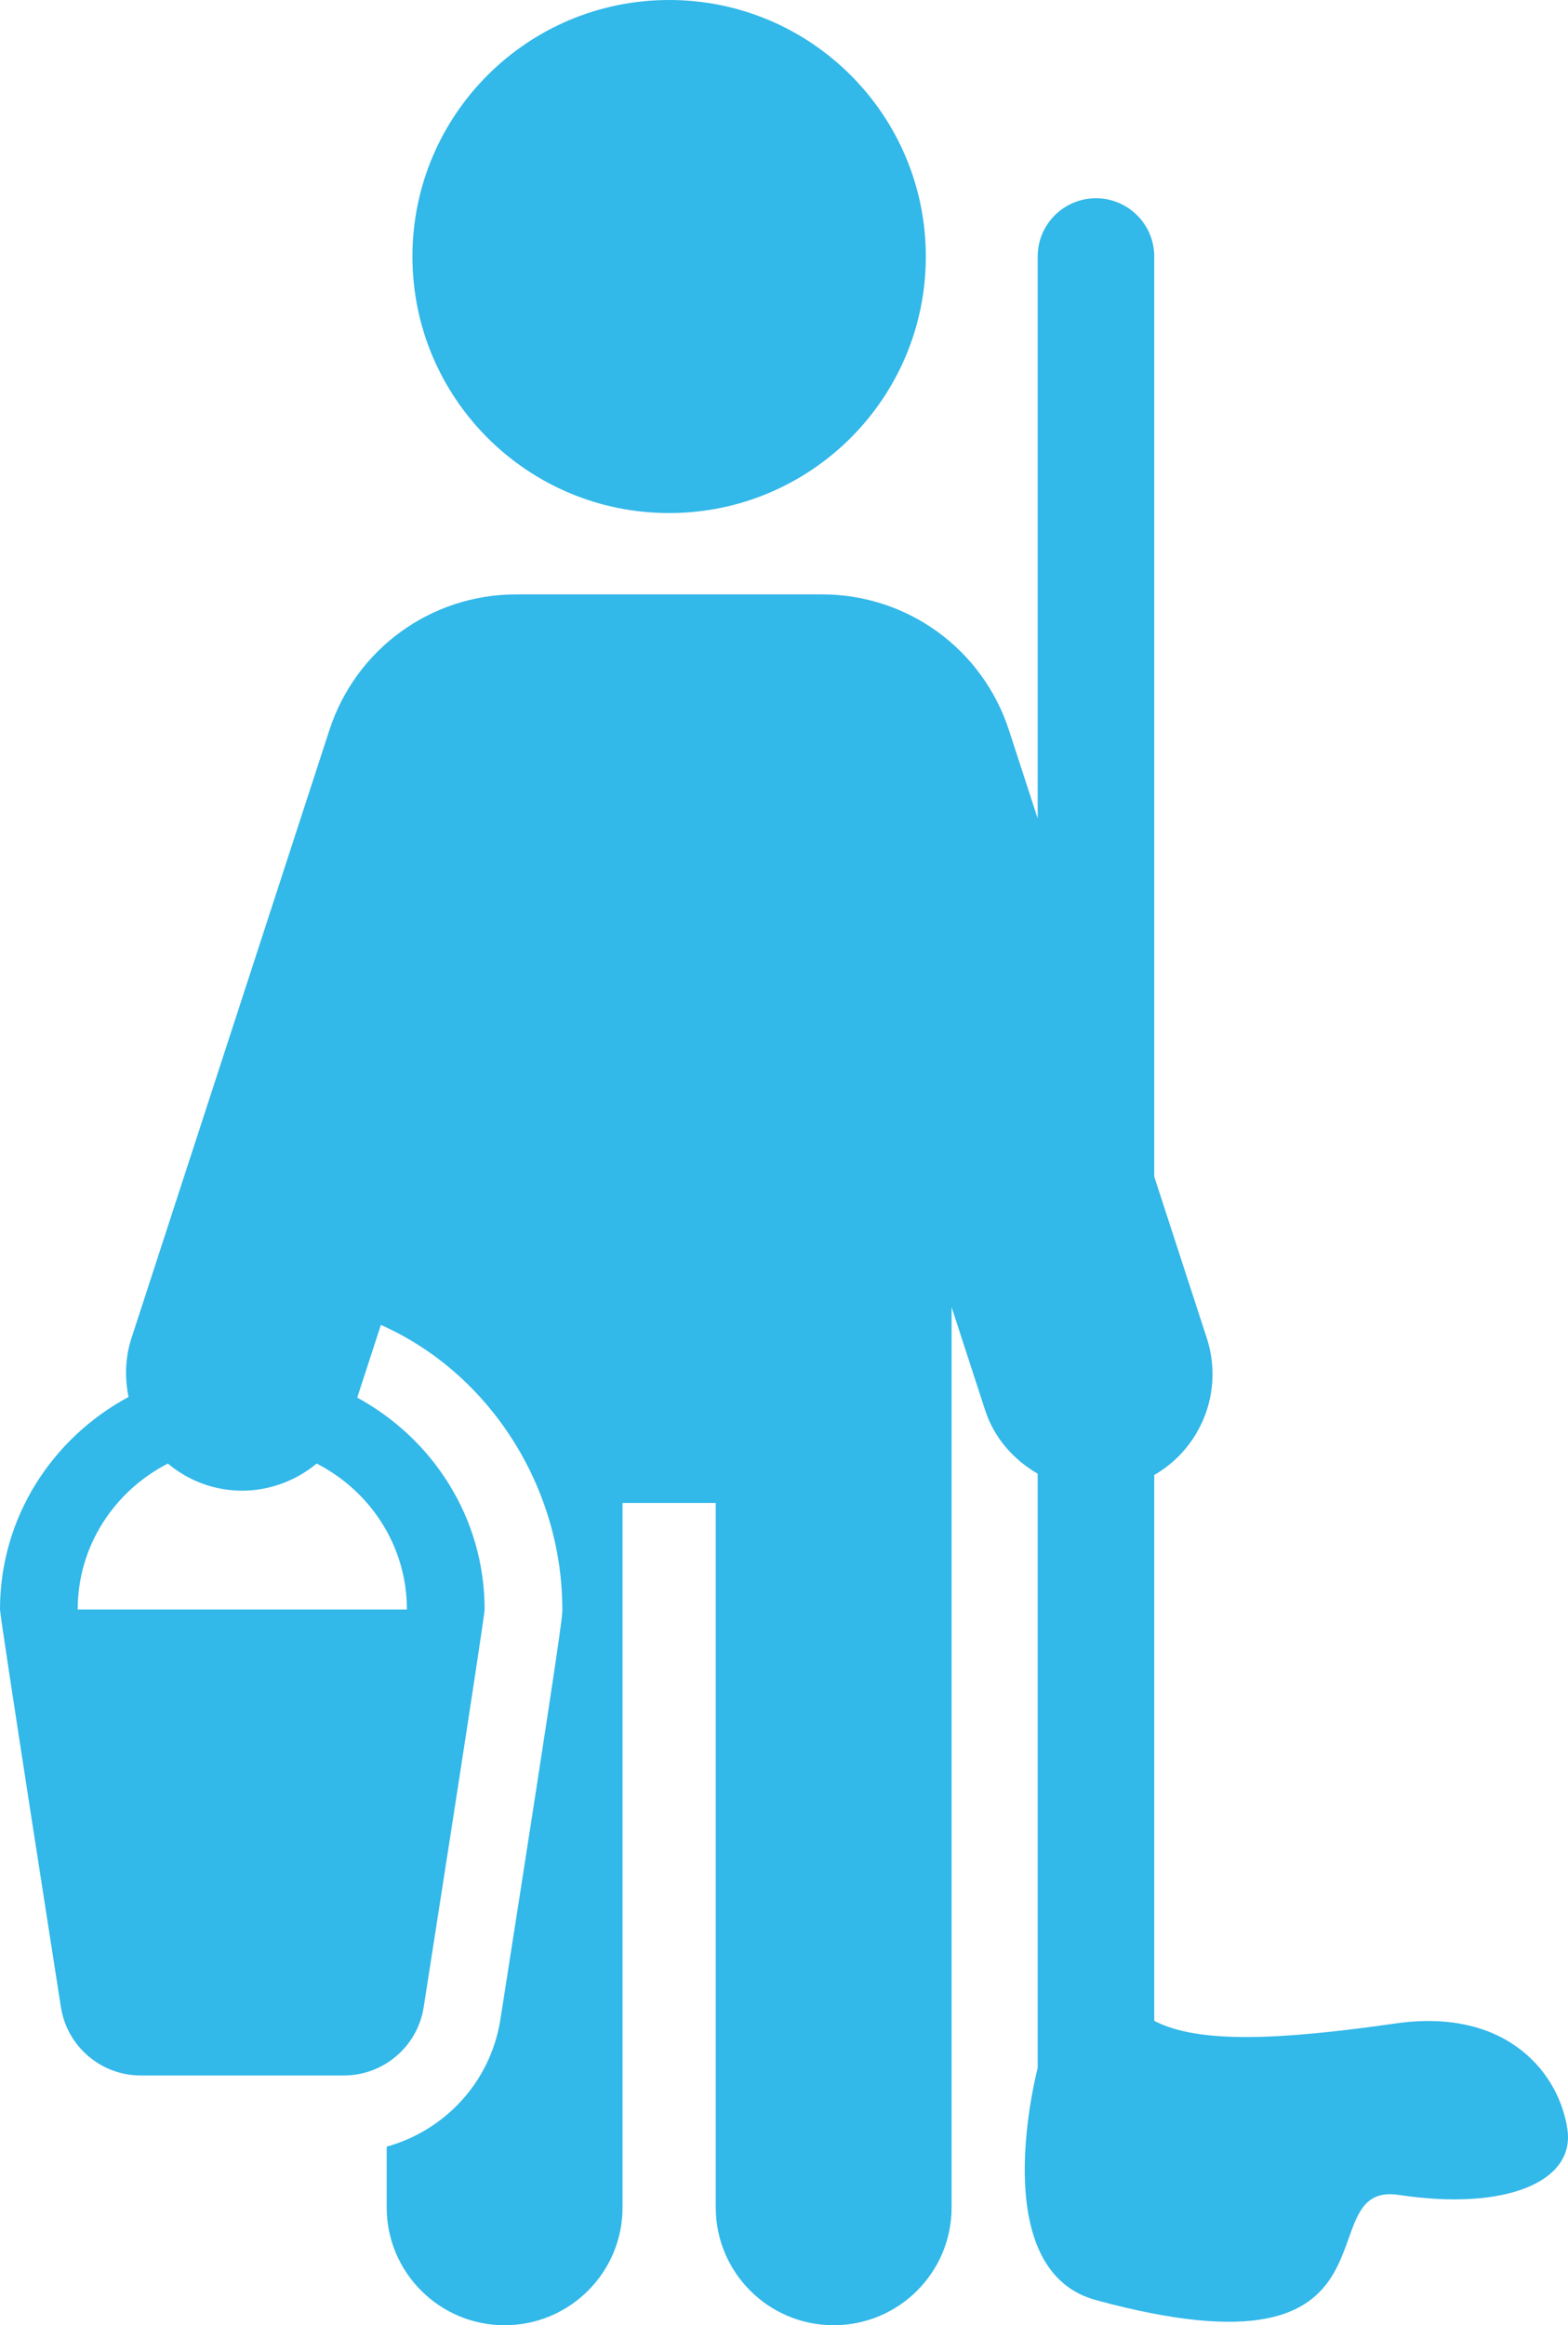 <svg width="56" height="83" viewBox="0 0 56 83" fill="none" xmlns="http://www.w3.org/2000/svg">
<path d="M23.897 18.314C28.96 18.314 33.065 14.215 33.065 9.158C33.065 4.1 28.96 0 23.897 0C18.835 0 14.73 4.1 14.73 9.158C14.73 14.215 18.835 18.314 23.897 18.314Z" fill="#32B8E9"/>
<path d="M55.983 76.04C55.72 74.085 53.893 71.65 49.846 72.228C45.717 72.818 42.807 72.963 41.223 72.134V52.651C42.891 51.691 43.719 49.667 43.1 47.766L41.223 42.001V9.156C41.223 8.008 40.291 7.077 39.141 7.077C37.992 7.077 37.06 8.008 37.06 9.156V29.215L36.033 26.061C35.088 23.164 32.405 21.217 29.355 21.217H18.441C15.391 21.217 12.708 23.164 11.764 26.062L4.695 47.766C4.466 48.47 4.453 49.188 4.59 49.866C1.873 51.326 0 54.16 0 57.451C0 57.742 2.18 71.675 2.18 71.675C2.414 73.066 3.617 74.085 5.029 74.085H12.279C13.691 74.085 14.894 73.066 15.127 71.675C15.127 71.675 17.308 57.742 17.308 57.451C17.308 54.176 15.453 51.355 12.758 49.888L13.603 47.294C17.481 49.013 20.083 53.075 20.083 57.451C20.083 57.723 20.083 57.957 17.864 72.133C17.494 74.346 15.88 76.048 13.81 76.627V78.793C13.81 81.116 15.697 83 18.022 83C20.349 83 22.234 81.117 22.234 78.793V53.648H25.562V78.793C25.562 81.117 27.447 83 29.774 83C32.101 83 33.986 81.117 33.986 78.793V46.659L35.184 50.338C35.512 51.347 36.21 52.109 37.06 52.605V73.816C36.843 74.681 35.377 81.081 39.142 82.104C50.641 85.23 46.575 77.837 49.961 78.349C53.777 78.926 56.23 77.878 55.983 76.04ZM14.532 57.451H2.775C2.775 55.173 4.093 53.217 5.995 52.243C6.39 52.571 6.848 52.837 7.366 53.006C8.774 53.466 10.246 53.123 11.309 52.242C13.213 53.215 14.532 55.172 14.532 57.451Z" fill="#32B8E9"/>
</svg>
